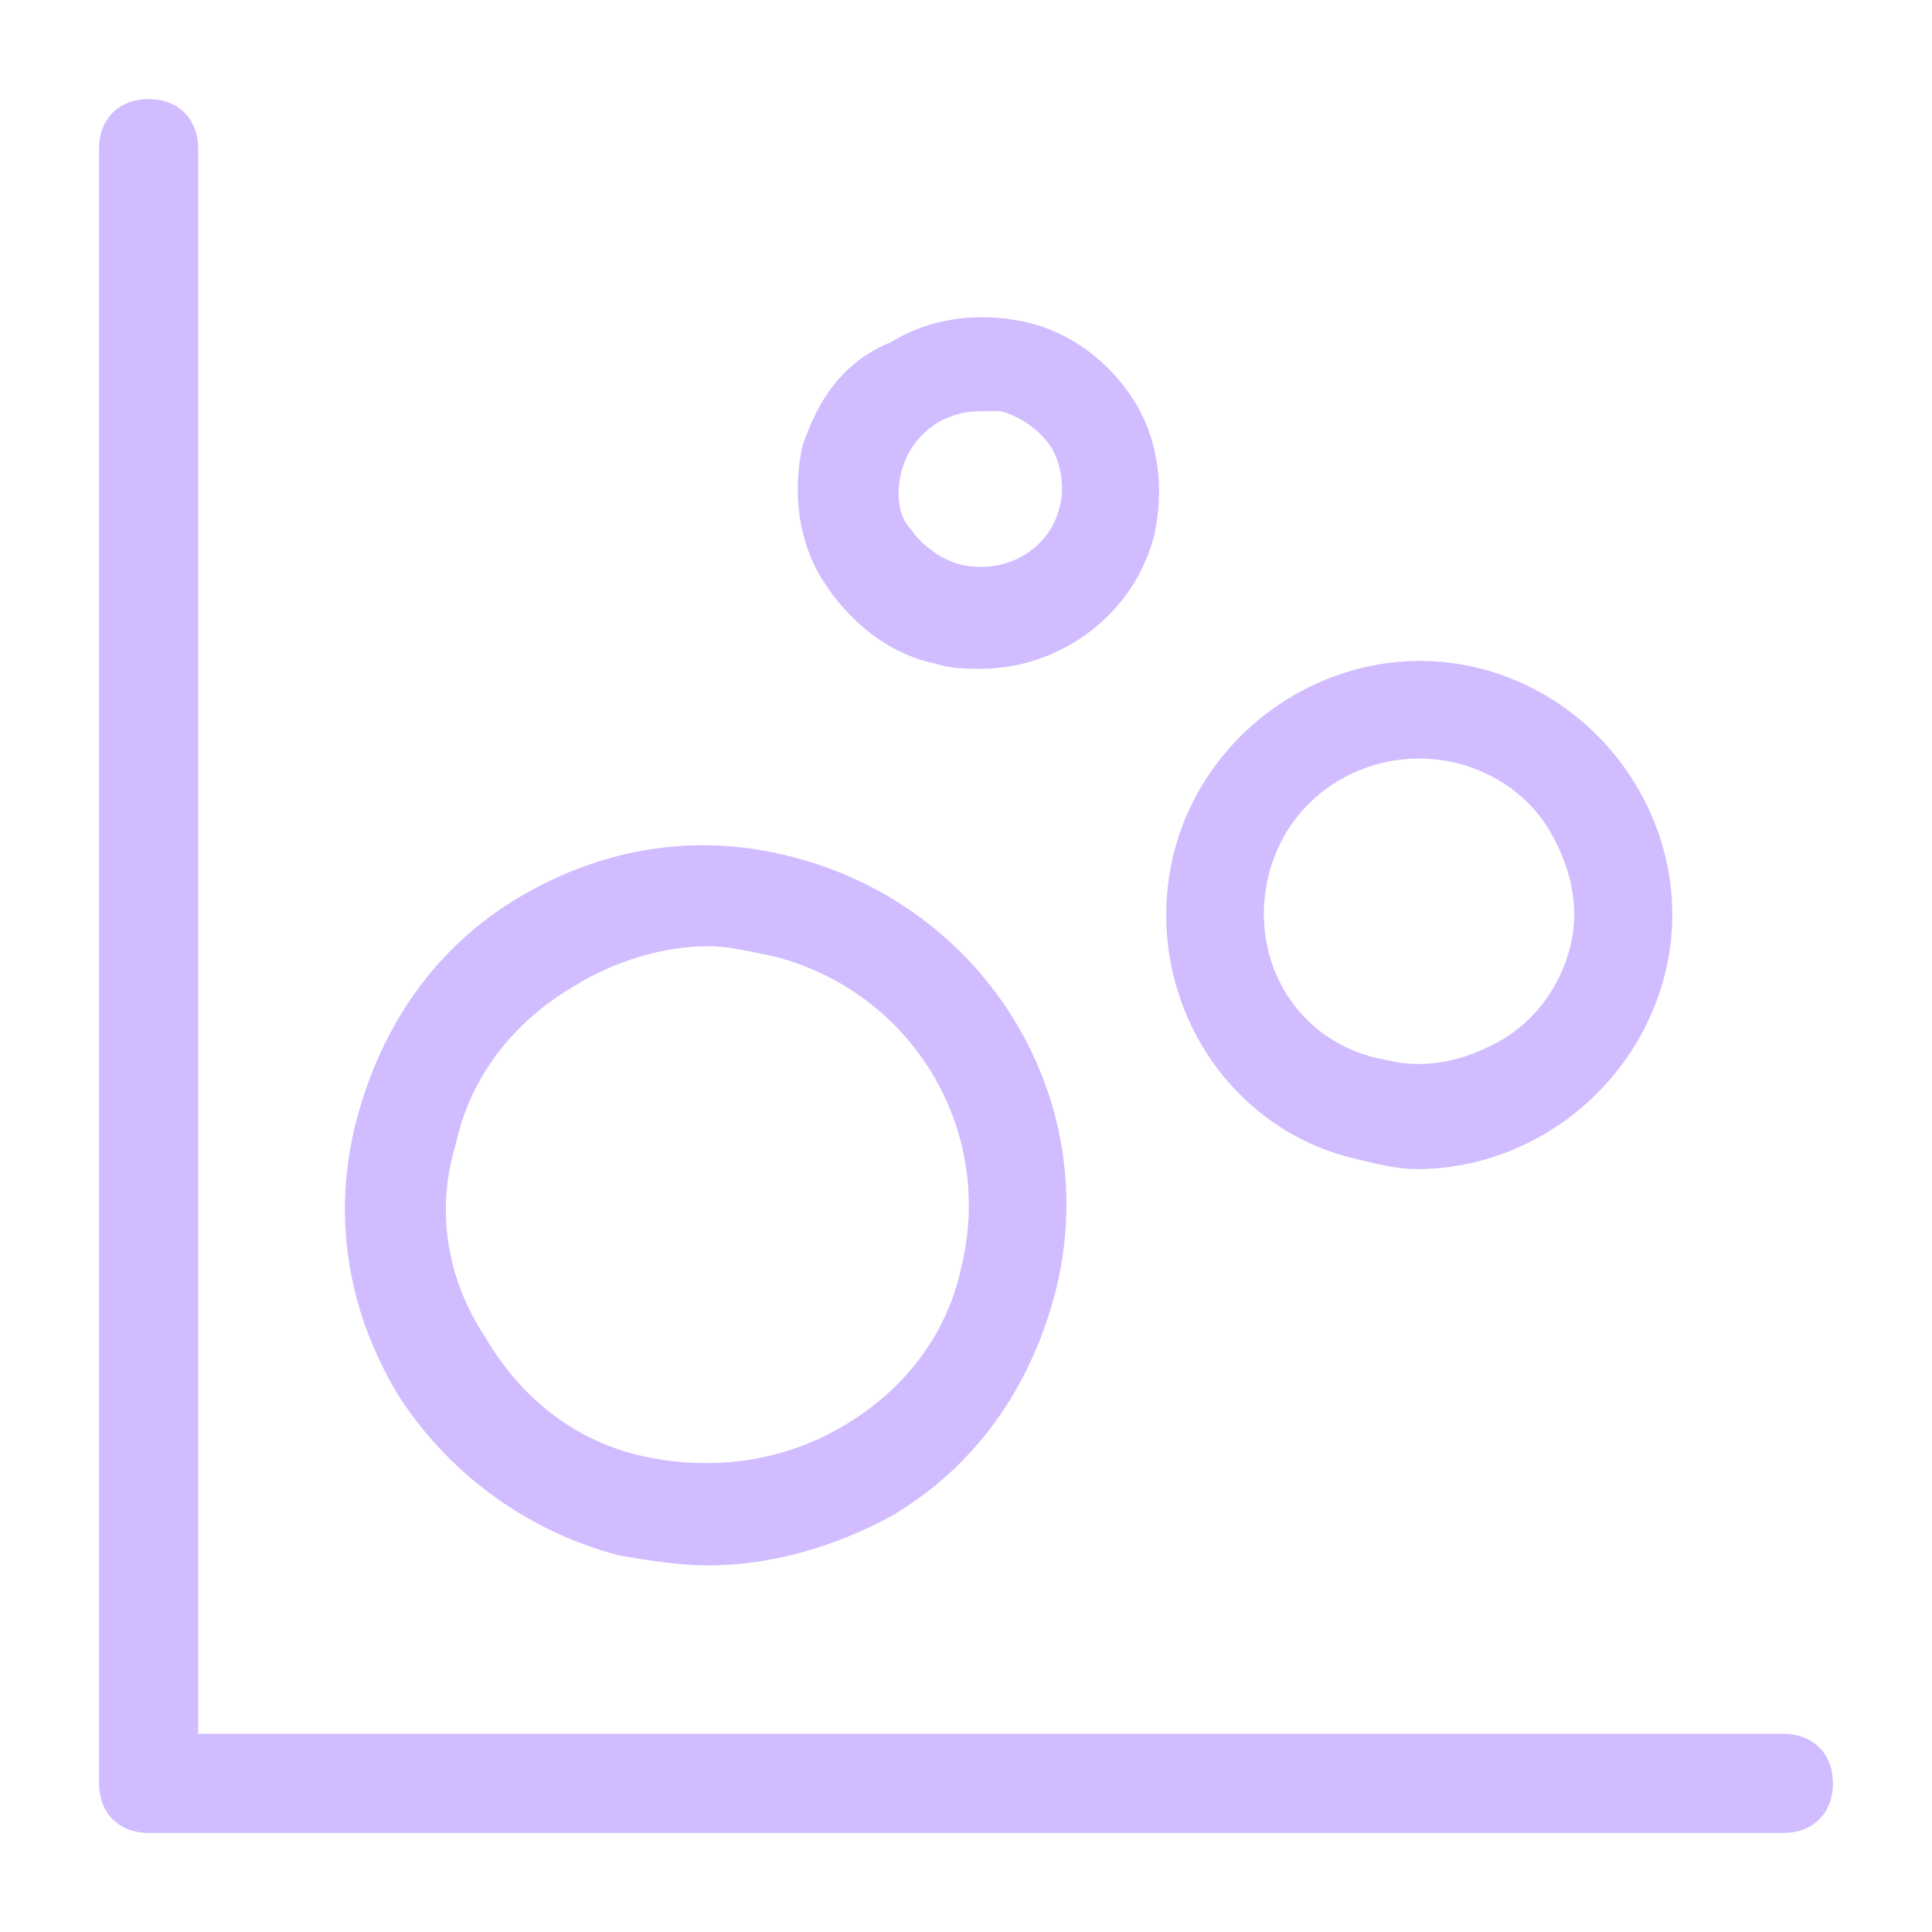 <svg width="39" height="39" viewBox="0 0 39 39" fill="none" xmlns="http://www.w3.org/2000/svg">
<path fill-rule="evenodd" clip-rule="evenodd" d="M4 35H36C36.6 35 37 35.4 37 36C37 36.6 36.6 37 36 37H3C2.4 37 2 36.6 2 36V3C2 2.4 2.4 2 3 2C3.6 2 4 2.4 4 3V35ZM33.6 19.7C33 22 30.9 23.6 28.6 23.6C28.2 23.6 27.8 23.5 27.4 23.4C24.7 22.8 23 20 23.7 17.2C24.4 14.5 27.2 12.8 29.9 13.5C32.6 14.2 34.3 17 33.6 19.7ZM29.4 15.4C27.7 15 26 16 25.6 17.7C25.2 19.4 26.2 21.1 28 21.4C28.8 21.6 29.6 21.4 30.3 21C31 20.6 31.5 19.9 31.7 19.1C31.9 18.3 31.7 17.5 31.3 16.8C30.9 16.1 30.2 15.6 29.4 15.4ZM18.9 13.4C19.2 13.5 19.5 13.5 19.8 13.5C21.4 13.5 22.9 12.4 23.3 10.8C23.5 9.9 23.4 8.9 22.9 8.1C22.4 7.3 21.6 6.7 20.7 6.5C19.8 6.3 18.8 6.4 18 6.9C17 7.3 16.5 8.1 16.2 9C16 9.9 16.1 10.9 16.6 11.7C17.1 12.5 17.9 13.2 18.9 13.4ZM18.2 9.5C18.4 8.8 19 8.3 19.8 8.3H20.2C20.6 8.4 21 8.7 21.2 9C21.4 9.3 21.5 9.8 21.4 10.2C21.2 11.1 20.3 11.6 19.4 11.4C19 11.3 18.6 11 18.4 10.7C18.1 10.4 18.1 9.9 18.2 9.5ZM14.3 31.6C13.7 31.6 13.1 31.5 12.5 31.4C10.6 30.9 9 29.7 8 28.1C7 26.4 6.7 24.5 7.2 22.6C7.7 20.7 8.8 19.1 10.5 18.1C12.2 17.1 14.1 16.8 16 17.3C19.9 18.3 22.3 22.2 21.3 26.1C20.8 28 19.7 29.6 18 30.6C16.9 31.2 15.6 31.6 14.3 31.6ZM11.6 19.9C10.4 20.6 9.5 21.7 9.2 23.1C8.8 24.4 9 25.8 9.8 27C10.5 28.2 11.6 29.1 13 29.4C14.4 29.7 15.8 29.5 17 28.8C18.2 28.1 19.1 27 19.4 25.6C20.1 22.8 18.4 20 15.6 19.3C15.514 19.283 15.431 19.266 15.351 19.249C14.963 19.169 14.631 19.1 14.3 19.1C13.4 19.1 12.4 19.4 11.6 19.9Z" fill="#D0BCff"/>
</svg>
